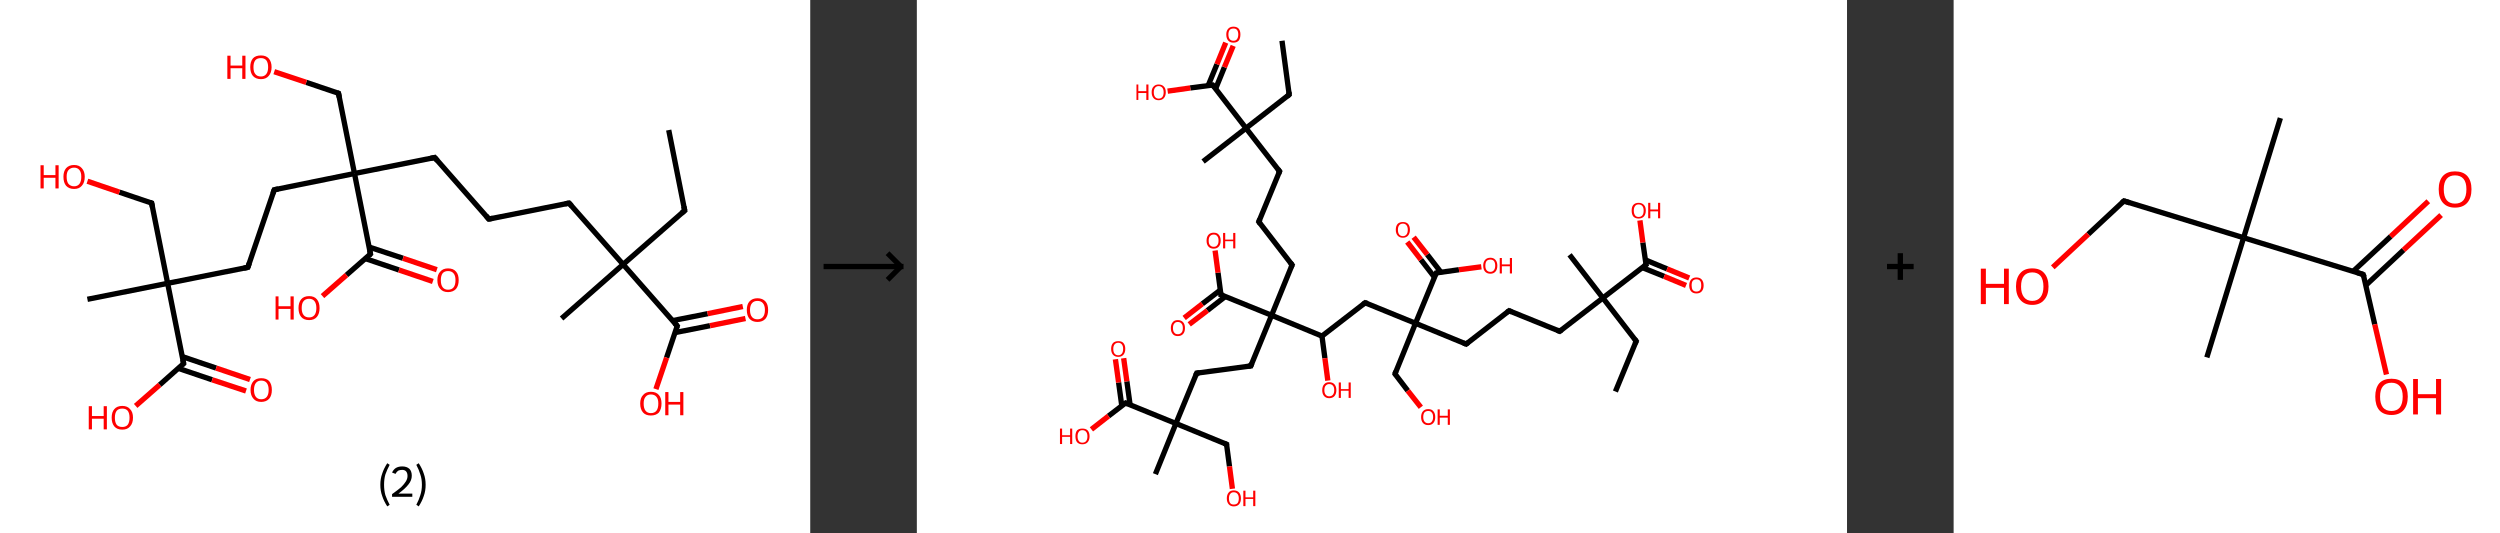 <?xml version='1.0' encoding='ASCII' standalone='yes'?>
<svg xmlns="http://www.w3.org/2000/svg" xmlns:xlink="http://www.w3.org/1999/xlink" version="1.1" width="938.0px" viewBox="0 0 938.0 200.0" height="200.0px">
  <rect x="0" y="0" width="938.0" height="200.0" fill="#333333" stroke="none"/>
  <g>
    <g transform="translate(0, 0) scale(1 1) "><!-- END OF HEADER -->
<rect style="opacity:1.0;fill:#FFFFFF;stroke:none" width="304.0" height="200.0" x="0.0" y="0.0"> </rect>
<path class="bond-0 atom-0 atom-1" d="M 250.9,48.8 L 256.9,79.0" style="fill:none;fill-rule:evenodd;stroke:#000000;stroke-width:2.0px;stroke-linecap:butt;stroke-linejoin:miter;stroke-opacity:1"/>
<path class="bond-1 atom-1 atom-2" d="M 256.9,79.0 L 233.8,99.2" style="fill:none;fill-rule:evenodd;stroke:#000000;stroke-width:2.0px;stroke-linecap:butt;stroke-linejoin:miter;stroke-opacity:1"/>
<path class="bond-2 atom-2 atom-3" d="M 233.8,99.2 L 210.7,119.5" style="fill:none;fill-rule:evenodd;stroke:#000000;stroke-width:2.0px;stroke-linecap:butt;stroke-linejoin:miter;stroke-opacity:1"/>
<path class="bond-3 atom-2 atom-4" d="M 233.8,99.2 L 213.5,76.2" style="fill:none;fill-rule:evenodd;stroke:#000000;stroke-width:2.0px;stroke-linecap:butt;stroke-linejoin:miter;stroke-opacity:1"/>
<path class="bond-4 atom-4 atom-5" d="M 213.5,76.2 L 183.4,82.2" style="fill:none;fill-rule:evenodd;stroke:#000000;stroke-width:2.0px;stroke-linecap:butt;stroke-linejoin:miter;stroke-opacity:1"/>
<path class="bond-5 atom-5 atom-6" d="M 183.4,82.2 L 163.1,59.1" style="fill:none;fill-rule:evenodd;stroke:#000000;stroke-width:2.0px;stroke-linecap:butt;stroke-linejoin:miter;stroke-opacity:1"/>
<path class="bond-6 atom-6 atom-7" d="M 163.1,59.1 L 133.0,65.1" style="fill:none;fill-rule:evenodd;stroke:#000000;stroke-width:2.0px;stroke-linecap:butt;stroke-linejoin:miter;stroke-opacity:1"/>
<path class="bond-7 atom-7 atom-8" d="M 133.0,65.1 L 127.0,35.0" style="fill:none;fill-rule:evenodd;stroke:#000000;stroke-width:2.0px;stroke-linecap:butt;stroke-linejoin:miter;stroke-opacity:1"/>
<path class="bond-8 atom-8 atom-9" d="M 127.0,35.0 L 114.9,30.9" style="fill:none;fill-rule:evenodd;stroke:#000000;stroke-width:2.0px;stroke-linecap:butt;stroke-linejoin:miter;stroke-opacity:1"/>
<path class="bond-8 atom-8 atom-9" d="M 114.9,30.9 L 102.9,26.9" style="fill:none;fill-rule:evenodd;stroke:#FF0000;stroke-width:2.0px;stroke-linecap:butt;stroke-linejoin:miter;stroke-opacity:1"/>
<path class="bond-9 atom-7 atom-10" d="M 133.0,65.1 L 102.9,71.2" style="fill:none;fill-rule:evenodd;stroke:#000000;stroke-width:2.0px;stroke-linecap:butt;stroke-linejoin:miter;stroke-opacity:1"/>
<path class="bond-10 atom-10 atom-11" d="M 102.9,71.2 L 93.0,100.3" style="fill:none;fill-rule:evenodd;stroke:#000000;stroke-width:2.0px;stroke-linecap:butt;stroke-linejoin:miter;stroke-opacity:1"/>
<path class="bond-11 atom-11 atom-12" d="M 93.0,100.3 L 62.9,106.3" style="fill:none;fill-rule:evenodd;stroke:#000000;stroke-width:2.0px;stroke-linecap:butt;stroke-linejoin:miter;stroke-opacity:1"/>
<path class="bond-12 atom-12 atom-13" d="M 62.9,106.3 L 32.8,112.3" style="fill:none;fill-rule:evenodd;stroke:#000000;stroke-width:2.0px;stroke-linecap:butt;stroke-linejoin:miter;stroke-opacity:1"/>
<path class="bond-13 atom-12 atom-14" d="M 62.9,106.3 L 56.9,76.2" style="fill:none;fill-rule:evenodd;stroke:#000000;stroke-width:2.0px;stroke-linecap:butt;stroke-linejoin:miter;stroke-opacity:1"/>
<path class="bond-14 atom-14 atom-15" d="M 56.9,76.2 L 44.8,72.1" style="fill:none;fill-rule:evenodd;stroke:#000000;stroke-width:2.0px;stroke-linecap:butt;stroke-linejoin:miter;stroke-opacity:1"/>
<path class="bond-14 atom-14 atom-15" d="M 44.8,72.1 L 32.8,68.0" style="fill:none;fill-rule:evenodd;stroke:#FF0000;stroke-width:2.0px;stroke-linecap:butt;stroke-linejoin:miter;stroke-opacity:1"/>
<path class="bond-15 atom-12 atom-16" d="M 62.9,106.3 L 68.9,136.4" style="fill:none;fill-rule:evenodd;stroke:#000000;stroke-width:2.0px;stroke-linecap:butt;stroke-linejoin:miter;stroke-opacity:1"/>
<path class="bond-16 atom-16 atom-17" d="M 66.9,138.2 L 79.6,142.5" style="fill:none;fill-rule:evenodd;stroke:#000000;stroke-width:2.0px;stroke-linecap:butt;stroke-linejoin:miter;stroke-opacity:1"/>
<path class="bond-16 atom-16 atom-17" d="M 79.6,142.5 L 92.3,146.7" style="fill:none;fill-rule:evenodd;stroke:#FF0000;stroke-width:2.0px;stroke-linecap:butt;stroke-linejoin:miter;stroke-opacity:1"/>
<path class="bond-16 atom-16 atom-17" d="M 68.4,133.8 L 81.1,138.1" style="fill:none;fill-rule:evenodd;stroke:#000000;stroke-width:2.0px;stroke-linecap:butt;stroke-linejoin:miter;stroke-opacity:1"/>
<path class="bond-16 atom-16 atom-17" d="M 81.1,138.1 L 93.8,142.4" style="fill:none;fill-rule:evenodd;stroke:#FF0000;stroke-width:2.0px;stroke-linecap:butt;stroke-linejoin:miter;stroke-opacity:1"/>
<path class="bond-17 atom-16 atom-18" d="M 68.9,136.4 L 59.9,144.4" style="fill:none;fill-rule:evenodd;stroke:#000000;stroke-width:2.0px;stroke-linecap:butt;stroke-linejoin:miter;stroke-opacity:1"/>
<path class="bond-17 atom-16 atom-18" d="M 59.9,144.4 L 50.9,152.3" style="fill:none;fill-rule:evenodd;stroke:#FF0000;stroke-width:2.0px;stroke-linecap:butt;stroke-linejoin:miter;stroke-opacity:1"/>
<path class="bond-18 atom-7 atom-19" d="M 133.0,65.1 L 139.0,95.3" style="fill:none;fill-rule:evenodd;stroke:#000000;stroke-width:2.0px;stroke-linecap:butt;stroke-linejoin:miter;stroke-opacity:1"/>
<path class="bond-19 atom-19 atom-20" d="M 137.0,97.0 L 149.7,101.3" style="fill:none;fill-rule:evenodd;stroke:#000000;stroke-width:2.0px;stroke-linecap:butt;stroke-linejoin:miter;stroke-opacity:1"/>
<path class="bond-19 atom-19 atom-20" d="M 149.7,101.3 L 162.4,105.6" style="fill:none;fill-rule:evenodd;stroke:#FF0000;stroke-width:2.0px;stroke-linecap:butt;stroke-linejoin:miter;stroke-opacity:1"/>
<path class="bond-19 atom-19 atom-20" d="M 138.5,92.7 L 151.2,96.9" style="fill:none;fill-rule:evenodd;stroke:#000000;stroke-width:2.0px;stroke-linecap:butt;stroke-linejoin:miter;stroke-opacity:1"/>
<path class="bond-19 atom-19 atom-20" d="M 151.2,96.9 L 163.9,101.2" style="fill:none;fill-rule:evenodd;stroke:#FF0000;stroke-width:2.0px;stroke-linecap:butt;stroke-linejoin:miter;stroke-opacity:1"/>
<path class="bond-20 atom-19 atom-21" d="M 139.0,95.3 L 130.0,103.2" style="fill:none;fill-rule:evenodd;stroke:#000000;stroke-width:2.0px;stroke-linecap:butt;stroke-linejoin:miter;stroke-opacity:1"/>
<path class="bond-20 atom-19 atom-21" d="M 130.0,103.2 L 121.0,111.1" style="fill:none;fill-rule:evenodd;stroke:#FF0000;stroke-width:2.0px;stroke-linecap:butt;stroke-linejoin:miter;stroke-opacity:1"/>
<path class="bond-21 atom-2 atom-22" d="M 233.8,99.2 L 254.1,122.3" style="fill:none;fill-rule:evenodd;stroke:#000000;stroke-width:2.0px;stroke-linecap:butt;stroke-linejoin:miter;stroke-opacity:1"/>
<path class="bond-22 atom-22 atom-23" d="M 253.2,124.8 L 266.4,122.2" style="fill:none;fill-rule:evenodd;stroke:#000000;stroke-width:2.0px;stroke-linecap:butt;stroke-linejoin:miter;stroke-opacity:1"/>
<path class="bond-22 atom-22 atom-23" d="M 266.4,122.2 L 279.7,119.5" style="fill:none;fill-rule:evenodd;stroke:#FF0000;stroke-width:2.0px;stroke-linecap:butt;stroke-linejoin:miter;stroke-opacity:1"/>
<path class="bond-22 atom-22 atom-23" d="M 252.3,120.3 L 265.5,117.7" style="fill:none;fill-rule:evenodd;stroke:#000000;stroke-width:2.0px;stroke-linecap:butt;stroke-linejoin:miter;stroke-opacity:1"/>
<path class="bond-22 atom-22 atom-23" d="M 265.5,117.7 L 278.7,115.0" style="fill:none;fill-rule:evenodd;stroke:#FF0000;stroke-width:2.0px;stroke-linecap:butt;stroke-linejoin:miter;stroke-opacity:1"/>
<path class="bond-23 atom-22 atom-24" d="M 254.1,122.3 L 250.1,134.2" style="fill:none;fill-rule:evenodd;stroke:#000000;stroke-width:2.0px;stroke-linecap:butt;stroke-linejoin:miter;stroke-opacity:1"/>
<path class="bond-23 atom-22 atom-24" d="M 250.1,134.2 L 246.1,146.0" style="fill:none;fill-rule:evenodd;stroke:#FF0000;stroke-width:2.0px;stroke-linecap:butt;stroke-linejoin:miter;stroke-opacity:1"/>
<path d="M 256.6,77.5 L 256.9,79.0 L 255.7,80.0" style="fill:none;stroke:#000000;stroke-width:2.0px;stroke-linecap:butt;stroke-linejoin:miter;stroke-opacity:1;"/>
<path d="M 214.5,77.3 L 213.5,76.2 L 212.0,76.5" style="fill:none;stroke:#000000;stroke-width:2.0px;stroke-linecap:butt;stroke-linejoin:miter;stroke-opacity:1;"/>
<path d="M 184.9,81.9 L 183.4,82.2 L 182.4,81.0" style="fill:none;stroke:#000000;stroke-width:2.0px;stroke-linecap:butt;stroke-linejoin:miter;stroke-opacity:1;"/>
<path d="M 164.1,60.3 L 163.1,59.1 L 161.6,59.4" style="fill:none;stroke:#000000;stroke-width:2.0px;stroke-linecap:butt;stroke-linejoin:miter;stroke-opacity:1;"/>
<path d="M 127.3,36.5 L 127.0,35.0 L 126.4,34.8" style="fill:none;stroke:#000000;stroke-width:2.0px;stroke-linecap:butt;stroke-linejoin:miter;stroke-opacity:1;"/>
<path d="M 104.4,70.9 L 102.9,71.2 L 102.4,72.6" style="fill:none;stroke:#000000;stroke-width:2.0px;stroke-linecap:butt;stroke-linejoin:miter;stroke-opacity:1;"/>
<path d="M 93.5,98.8 L 93.0,100.3 L 91.5,100.6" style="fill:none;stroke:#000000;stroke-width:2.0px;stroke-linecap:butt;stroke-linejoin:miter;stroke-opacity:1;"/>
<path d="M 57.2,77.7 L 56.9,76.2 L 56.3,76.0" style="fill:none;stroke:#000000;stroke-width:2.0px;stroke-linecap:butt;stroke-linejoin:miter;stroke-opacity:1;"/>
<path d="M 68.6,134.9 L 68.9,136.4 L 68.5,136.8" style="fill:none;stroke:#000000;stroke-width:2.0px;stroke-linecap:butt;stroke-linejoin:miter;stroke-opacity:1;"/>
<path d="M 138.7,93.8 L 139.0,95.3 L 138.6,95.7" style="fill:none;stroke:#000000;stroke-width:2.0px;stroke-linecap:butt;stroke-linejoin:miter;stroke-opacity:1;"/>
<path d="M 253.1,121.2 L 254.1,122.3 L 253.9,122.9" style="fill:none;stroke:#000000;stroke-width:2.0px;stroke-linecap:butt;stroke-linejoin:miter;stroke-opacity:1;"/>
<path class="atom-9" d="M 85.3 20.9 L 86.5 20.9 L 86.5 24.6 L 90.9 24.6 L 90.9 20.9 L 92.1 20.9 L 92.1 29.6 L 90.9 29.6 L 90.9 25.6 L 86.5 25.6 L 86.5 29.6 L 85.3 29.6 L 85.3 20.9 " fill="#FF0000"/>
<path class="atom-9" d="M 93.9 25.2 Q 93.9 23.1, 94.9 21.9 Q 95.9 20.8, 97.9 20.8 Q 99.8 20.8, 100.8 21.9 Q 101.9 23.1, 101.9 25.2 Q 101.9 27.3, 100.8 28.5 Q 99.8 29.7, 97.9 29.7 Q 96.0 29.7, 94.9 28.5 Q 93.9 27.3, 93.9 25.2 M 97.9 28.7 Q 99.2 28.7, 99.9 27.8 Q 100.6 26.9, 100.6 25.2 Q 100.6 23.5, 99.9 22.6 Q 99.2 21.8, 97.9 21.8 Q 96.5 21.8, 95.8 22.6 Q 95.1 23.5, 95.1 25.2 Q 95.1 27.0, 95.8 27.8 Q 96.5 28.7, 97.9 28.7 " fill="#FF0000"/>
<path class="atom-15" d="M 15.2 62.0 L 16.4 62.0 L 16.4 65.7 L 20.8 65.7 L 20.8 62.0 L 22.0 62.0 L 22.0 70.7 L 20.8 70.7 L 20.8 66.7 L 16.4 66.7 L 16.4 70.7 L 15.2 70.7 L 15.2 62.0 " fill="#FF0000"/>
<path class="atom-15" d="M 23.8 66.3 Q 23.8 64.3, 24.8 63.1 Q 25.9 61.9, 27.8 61.9 Q 29.7 61.9, 30.7 63.1 Q 31.8 64.3, 31.8 66.3 Q 31.8 68.5, 30.7 69.7 Q 29.7 70.9, 27.8 70.9 Q 25.9 70.9, 24.8 69.7 Q 23.8 68.5, 23.8 66.3 M 27.8 69.9 Q 29.1 69.9, 29.8 69.0 Q 30.5 68.1, 30.5 66.3 Q 30.5 64.6, 29.8 63.8 Q 29.1 62.9, 27.8 62.9 Q 26.5 62.9, 25.7 63.8 Q 25.0 64.6, 25.0 66.3 Q 25.0 68.1, 25.7 69.0 Q 26.5 69.9, 27.8 69.9 " fill="#FF0000"/>
<path class="atom-17" d="M 94.0 146.3 Q 94.0 144.2, 95.1 143.0 Q 96.1 141.9, 98.0 141.9 Q 100.0 141.9, 101.0 143.0 Q 102.0 144.2, 102.0 146.3 Q 102.0 148.4, 101.0 149.6 Q 99.9 150.8, 98.0 150.8 Q 96.1 150.8, 95.1 149.6 Q 94.0 148.4, 94.0 146.3 M 98.0 149.8 Q 99.4 149.8, 100.1 148.9 Q 100.8 148.0, 100.8 146.3 Q 100.8 144.6, 100.1 143.7 Q 99.4 142.8, 98.0 142.8 Q 96.7 142.8, 96.0 143.7 Q 95.3 144.6, 95.3 146.3 Q 95.3 148.0, 96.0 148.9 Q 96.7 149.8, 98.0 149.8 " fill="#FF0000"/>
<path class="atom-18" d="M 33.3 152.4 L 34.5 152.4 L 34.5 156.1 L 38.9 156.1 L 38.9 152.4 L 40.1 152.4 L 40.1 161.1 L 38.9 161.1 L 38.9 157.1 L 34.5 157.1 L 34.5 161.1 L 33.3 161.1 L 33.3 152.4 " fill="#FF0000"/>
<path class="atom-18" d="M 41.9 156.7 Q 41.9 154.6, 42.9 153.5 Q 43.9 152.3, 45.9 152.3 Q 47.8 152.3, 48.8 153.5 Q 49.9 154.6, 49.9 156.7 Q 49.9 158.8, 48.8 160.0 Q 47.8 161.2, 45.9 161.2 Q 43.9 161.2, 42.9 160.0 Q 41.9 158.8, 41.9 156.7 M 45.9 160.2 Q 47.2 160.2, 47.9 159.4 Q 48.6 158.5, 48.6 156.7 Q 48.6 155.0, 47.9 154.1 Q 47.2 153.3, 45.9 153.3 Q 44.5 153.3, 43.8 154.1 Q 43.1 155.0, 43.1 156.7 Q 43.1 158.5, 43.8 159.4 Q 44.5 160.2, 45.9 160.2 " fill="#FF0000"/>
<path class="atom-20" d="M 164.1 105.1 Q 164.1 103.0, 165.2 101.9 Q 166.2 100.7, 168.1 100.7 Q 170.1 100.7, 171.1 101.9 Q 172.1 103.0, 172.1 105.1 Q 172.1 107.2, 171.1 108.4 Q 170.0 109.6, 168.1 109.6 Q 166.2 109.6, 165.2 108.4 Q 164.1 107.3, 164.1 105.1 M 168.1 108.7 Q 169.5 108.7, 170.2 107.8 Q 170.9 106.9, 170.9 105.1 Q 170.9 103.4, 170.2 102.6 Q 169.5 101.7, 168.1 101.7 Q 166.8 101.7, 166.1 102.5 Q 165.4 103.4, 165.4 105.1 Q 165.4 106.9, 166.1 107.8 Q 166.8 108.7, 168.1 108.7 " fill="#FF0000"/>
<path class="atom-21" d="M 103.4 111.2 L 104.5 111.2 L 104.5 114.9 L 109.0 114.9 L 109.0 111.2 L 110.2 111.2 L 110.2 119.9 L 109.0 119.9 L 109.0 115.9 L 104.5 115.9 L 104.5 119.9 L 103.4 119.9 L 103.4 111.2 " fill="#FF0000"/>
<path class="atom-21" d="M 112.0 115.6 Q 112.0 113.5, 113.0 112.3 Q 114.0 111.1, 116.0 111.1 Q 117.9 111.1, 118.9 112.3 Q 119.9 113.5, 119.9 115.6 Q 119.9 117.7, 118.9 118.9 Q 117.9 120.1, 116.0 120.1 Q 114.0 120.1, 113.0 118.9 Q 112.0 117.7, 112.0 115.6 M 116.0 119.1 Q 117.3 119.1, 118.0 118.2 Q 118.7 117.3, 118.7 115.6 Q 118.7 113.9, 118.0 113.0 Q 117.3 112.1, 116.0 112.1 Q 114.6 112.1, 113.9 113.0 Q 113.2 113.8, 113.2 115.6 Q 113.2 117.3, 113.9 118.2 Q 114.6 119.1, 116.0 119.1 " fill="#FF0000"/>
<path class="atom-23" d="M 280.2 116.3 Q 280.2 114.2, 281.2 113.1 Q 282.3 111.9, 284.2 111.9 Q 286.1 111.9, 287.2 113.1 Q 288.2 114.2, 288.2 116.3 Q 288.2 118.4, 287.2 119.6 Q 286.1 120.8, 284.2 120.8 Q 282.3 120.8, 281.2 119.6 Q 280.2 118.4, 280.2 116.3 M 284.2 119.8 Q 285.5 119.8, 286.2 119.0 Q 287.0 118.1, 287.0 116.3 Q 287.0 114.6, 286.2 113.7 Q 285.5 112.9, 284.2 112.9 Q 282.9 112.9, 282.2 113.7 Q 281.4 114.6, 281.4 116.3 Q 281.4 118.1, 282.2 119.0 Q 282.9 119.8, 284.2 119.8 " fill="#FF0000"/>
<path class="atom-24" d="M 240.2 151.4 Q 240.2 149.3, 241.3 148.2 Q 242.3 147.0, 244.2 147.0 Q 246.2 147.0, 247.2 148.2 Q 248.2 149.3, 248.2 151.4 Q 248.2 153.5, 247.2 154.8 Q 246.1 155.9, 244.2 155.9 Q 242.3 155.9, 241.3 154.8 Q 240.2 153.6, 240.2 151.4 M 244.2 155.0 Q 245.6 155.0, 246.3 154.1 Q 247.0 153.2, 247.0 151.4 Q 247.0 149.7, 246.3 148.9 Q 245.6 148.0, 244.2 148.0 Q 242.9 148.0, 242.2 148.9 Q 241.5 149.7, 241.5 151.4 Q 241.5 153.2, 242.2 154.1 Q 242.9 155.0, 244.2 155.0 " fill="#FF0000"/>
<path class="atom-24" d="M 249.6 147.1 L 250.8 147.1 L 250.8 150.8 L 255.2 150.8 L 255.2 147.1 L 256.4 147.1 L 256.4 155.8 L 255.2 155.8 L 255.2 151.8 L 250.8 151.8 L 250.8 155.8 L 249.6 155.8 L 249.6 147.1 " fill="#FF0000"/>
<path class="legend" d="M 142.7 181.9 Q 142.7 179.6, 143.4 177.7 Q 144.0 175.8, 145.3 173.8 L 146.2 174.4 Q 145.2 176.3, 144.6 178.0 Q 144.1 179.7, 144.1 181.9 Q 144.1 184.0, 144.6 185.8 Q 145.2 187.5, 146.2 189.4 L 145.3 190.0 Q 144.0 188.0, 143.4 186.1 Q 142.7 184.2, 142.7 181.9 " fill="#000000"/>
<path class="legend" d="M 147.1 177.3 Q 147.6 176.2, 148.5 175.6 Q 149.5 175.0, 150.9 175.0 Q 152.6 175.0, 153.6 175.9 Q 154.5 176.8, 154.5 178.5 Q 154.5 180.2, 153.3 181.7 Q 152.1 183.3, 149.5 185.2 L 154.7 185.2 L 154.7 186.4 L 147.1 186.4 L 147.1 185.4 Q 149.2 183.9, 150.5 182.8 Q 151.7 181.6, 152.3 180.6 Q 152.9 179.6, 152.9 178.6 Q 152.9 177.5, 152.4 176.9 Q 151.9 176.3, 150.9 176.3 Q 150.0 176.3, 149.4 176.6 Q 148.8 177.0, 148.4 177.8 L 147.1 177.3 " fill="#000000"/>
<path class="legend" d="M 159.7 181.9 Q 159.7 184.2, 159.0 186.1 Q 158.4 188.0, 157.1 190.0 L 156.2 189.4 Q 157.2 187.5, 157.7 185.8 Q 158.3 184.0, 158.3 181.9 Q 158.3 179.7, 157.7 178.0 Q 157.2 176.3, 156.2 174.4 L 157.1 173.8 Q 158.4 175.8, 159.0 177.7 Q 159.7 179.6, 159.7 181.9 " fill="#000000"/>
</g>
    <g transform="translate(304.0, 0) scale(1 1) "><line x1="5" y1="100" x2="35" y2="100" style="stroke:rgb(0,0,0);stroke-width:2"/>
  <line x1="34" y1="100" x2="29" y2="95" style="stroke:rgb(0,0,0);stroke-width:2"/>
  <line x1="34" y1="100" x2="29" y2="105" style="stroke:rgb(0,0,0);stroke-width:2"/>
</g>
    <g transform="translate(344.0, 0) scale(1 1) "><!-- END OF HEADER -->
<rect style="opacity:1.0;fill:#FFFFFF;stroke:none" width="349.0" height="200.0" x="0.0" y="0.0"> </rect>
<path class="bond-0 atom-0 atom-1" d="M 262.1,146.9 L 269.9,128.0" style="fill:none;fill-rule:evenodd;stroke:#000000;stroke-width:2.0px;stroke-linecap:butt;stroke-linejoin:miter;stroke-opacity:1"/>
<path class="bond-1 atom-1 atom-2" d="M 269.9,128.0 L 257.4,111.8" style="fill:none;fill-rule:evenodd;stroke:#000000;stroke-width:2.0px;stroke-linecap:butt;stroke-linejoin:miter;stroke-opacity:1"/>
<path class="bond-2 atom-2 atom-3" d="M 257.4,111.8 L 244.9,95.6" style="fill:none;fill-rule:evenodd;stroke:#000000;stroke-width:2.0px;stroke-linecap:butt;stroke-linejoin:miter;stroke-opacity:1"/>
<path class="bond-3 atom-2 atom-4" d="M 257.4,111.8 L 241.2,124.3" style="fill:none;fill-rule:evenodd;stroke:#000000;stroke-width:2.0px;stroke-linecap:butt;stroke-linejoin:miter;stroke-opacity:1"/>
<path class="bond-4 atom-4 atom-5" d="M 241.2,124.3 L 222.2,116.6" style="fill:none;fill-rule:evenodd;stroke:#000000;stroke-width:2.0px;stroke-linecap:butt;stroke-linejoin:miter;stroke-opacity:1"/>
<path class="bond-5 atom-5 atom-6" d="M 222.2,116.6 L 206.1,129.1" style="fill:none;fill-rule:evenodd;stroke:#000000;stroke-width:2.0px;stroke-linecap:butt;stroke-linejoin:miter;stroke-opacity:1"/>
<path class="bond-6 atom-6 atom-7" d="M 206.1,129.1 L 187.1,121.3" style="fill:none;fill-rule:evenodd;stroke:#000000;stroke-width:2.0px;stroke-linecap:butt;stroke-linejoin:miter;stroke-opacity:1"/>
<path class="bond-7 atom-7 atom-8" d="M 187.1,121.3 L 179.4,140.3" style="fill:none;fill-rule:evenodd;stroke:#000000;stroke-width:2.0px;stroke-linecap:butt;stroke-linejoin:miter;stroke-opacity:1"/>
<path class="bond-8 atom-8 atom-9" d="M 179.4,140.3 L 184.2,146.6" style="fill:none;fill-rule:evenodd;stroke:#000000;stroke-width:2.0px;stroke-linecap:butt;stroke-linejoin:miter;stroke-opacity:1"/>
<path class="bond-8 atom-8 atom-9" d="M 184.2,146.6 L 189.1,152.8" style="fill:none;fill-rule:evenodd;stroke:#FF0000;stroke-width:2.0px;stroke-linecap:butt;stroke-linejoin:miter;stroke-opacity:1"/>
<path class="bond-9 atom-7 atom-10" d="M 187.1,121.3 L 168.2,113.6" style="fill:none;fill-rule:evenodd;stroke:#000000;stroke-width:2.0px;stroke-linecap:butt;stroke-linejoin:miter;stroke-opacity:1"/>
<path class="bond-10 atom-10 atom-11" d="M 168.2,113.6 L 152.0,126.1" style="fill:none;fill-rule:evenodd;stroke:#000000;stroke-width:2.0px;stroke-linecap:butt;stroke-linejoin:miter;stroke-opacity:1"/>
<path class="bond-11 atom-11 atom-12" d="M 152.0,126.1 L 153.1,134.4" style="fill:none;fill-rule:evenodd;stroke:#000000;stroke-width:2.0px;stroke-linecap:butt;stroke-linejoin:miter;stroke-opacity:1"/>
<path class="bond-11 atom-11 atom-12" d="M 153.1,134.4 L 154.2,142.8" style="fill:none;fill-rule:evenodd;stroke:#FF0000;stroke-width:2.0px;stroke-linecap:butt;stroke-linejoin:miter;stroke-opacity:1"/>
<path class="bond-12 atom-11 atom-13" d="M 152.0,126.1 L 133.1,118.3" style="fill:none;fill-rule:evenodd;stroke:#000000;stroke-width:2.0px;stroke-linecap:butt;stroke-linejoin:miter;stroke-opacity:1"/>
<path class="bond-13 atom-13 atom-14" d="M 133.1,118.3 L 140.8,99.4" style="fill:none;fill-rule:evenodd;stroke:#000000;stroke-width:2.0px;stroke-linecap:butt;stroke-linejoin:miter;stroke-opacity:1"/>
<path class="bond-14 atom-14 atom-15" d="M 140.8,99.4 L 128.3,83.2" style="fill:none;fill-rule:evenodd;stroke:#000000;stroke-width:2.0px;stroke-linecap:butt;stroke-linejoin:miter;stroke-opacity:1"/>
<path class="bond-15 atom-15 atom-16" d="M 128.3,83.2 L 136.1,64.3" style="fill:none;fill-rule:evenodd;stroke:#000000;stroke-width:2.0px;stroke-linecap:butt;stroke-linejoin:miter;stroke-opacity:1"/>
<path class="bond-16 atom-16 atom-17" d="M 136.1,64.3 L 123.5,48.1" style="fill:none;fill-rule:evenodd;stroke:#000000;stroke-width:2.0px;stroke-linecap:butt;stroke-linejoin:miter;stroke-opacity:1"/>
<path class="bond-17 atom-17 atom-18" d="M 123.5,48.1 L 107.4,60.6" style="fill:none;fill-rule:evenodd;stroke:#000000;stroke-width:2.0px;stroke-linecap:butt;stroke-linejoin:miter;stroke-opacity:1"/>
<path class="bond-18 atom-17 atom-19" d="M 123.5,48.1 L 139.7,35.5" style="fill:none;fill-rule:evenodd;stroke:#000000;stroke-width:2.0px;stroke-linecap:butt;stroke-linejoin:miter;stroke-opacity:1"/>
<path class="bond-19 atom-19 atom-20" d="M 139.7,35.5 L 137.0,15.3" style="fill:none;fill-rule:evenodd;stroke:#000000;stroke-width:2.0px;stroke-linecap:butt;stroke-linejoin:miter;stroke-opacity:1"/>
<path class="bond-20 atom-17 atom-21" d="M 123.5,48.1 L 111.0,31.9" style="fill:none;fill-rule:evenodd;stroke:#000000;stroke-width:2.0px;stroke-linecap:butt;stroke-linejoin:miter;stroke-opacity:1"/>
<path class="bond-21 atom-21 atom-22" d="M 112.1,33.3 L 115.4,25.2" style="fill:none;fill-rule:evenodd;stroke:#000000;stroke-width:2.0px;stroke-linecap:butt;stroke-linejoin:miter;stroke-opacity:1"/>
<path class="bond-21 atom-21 atom-22" d="M 115.4,25.2 L 118.7,17.2" style="fill:none;fill-rule:evenodd;stroke:#FF0000;stroke-width:2.0px;stroke-linecap:butt;stroke-linejoin:miter;stroke-opacity:1"/>
<path class="bond-21 atom-21 atom-22" d="M 109.3,32.1 L 112.6,24.1" style="fill:none;fill-rule:evenodd;stroke:#000000;stroke-width:2.0px;stroke-linecap:butt;stroke-linejoin:miter;stroke-opacity:1"/>
<path class="bond-21 atom-21 atom-22" d="M 112.6,24.1 L 115.9,16.0" style="fill:none;fill-rule:evenodd;stroke:#FF0000;stroke-width:2.0px;stroke-linecap:butt;stroke-linejoin:miter;stroke-opacity:1"/>
<path class="bond-22 atom-21 atom-23" d="M 111.0,31.9 L 102.6,33.0" style="fill:none;fill-rule:evenodd;stroke:#000000;stroke-width:2.0px;stroke-linecap:butt;stroke-linejoin:miter;stroke-opacity:1"/>
<path class="bond-22 atom-21 atom-23" d="M 102.6,33.0 L 94.1,34.2" style="fill:none;fill-rule:evenodd;stroke:#FF0000;stroke-width:2.0px;stroke-linecap:butt;stroke-linejoin:miter;stroke-opacity:1"/>
<path class="bond-23 atom-13 atom-24" d="M 133.1,118.3 L 125.3,137.3" style="fill:none;fill-rule:evenodd;stroke:#000000;stroke-width:2.0px;stroke-linecap:butt;stroke-linejoin:miter;stroke-opacity:1"/>
<path class="bond-24 atom-24 atom-25" d="M 125.3,137.3 L 105.0,140.0" style="fill:none;fill-rule:evenodd;stroke:#000000;stroke-width:2.0px;stroke-linecap:butt;stroke-linejoin:miter;stroke-opacity:1"/>
<path class="bond-25 atom-25 atom-26" d="M 105.0,140.0 L 97.2,158.9" style="fill:none;fill-rule:evenodd;stroke:#000000;stroke-width:2.0px;stroke-linecap:butt;stroke-linejoin:miter;stroke-opacity:1"/>
<path class="bond-26 atom-26 atom-27" d="M 97.2,158.9 L 89.5,177.9" style="fill:none;fill-rule:evenodd;stroke:#000000;stroke-width:2.0px;stroke-linecap:butt;stroke-linejoin:miter;stroke-opacity:1"/>
<path class="bond-27 atom-26 atom-28" d="M 97.2,158.9 L 116.2,166.7" style="fill:none;fill-rule:evenodd;stroke:#000000;stroke-width:2.0px;stroke-linecap:butt;stroke-linejoin:miter;stroke-opacity:1"/>
<path class="bond-28 atom-28 atom-29" d="M 116.2,166.7 L 117.3,175.0" style="fill:none;fill-rule:evenodd;stroke:#000000;stroke-width:2.0px;stroke-linecap:butt;stroke-linejoin:miter;stroke-opacity:1"/>
<path class="bond-28 atom-28 atom-29" d="M 117.3,175.0 L 118.4,183.4" style="fill:none;fill-rule:evenodd;stroke:#FF0000;stroke-width:2.0px;stroke-linecap:butt;stroke-linejoin:miter;stroke-opacity:1"/>
<path class="bond-29 atom-26 atom-30" d="M 97.2,158.9 L 78.3,151.2" style="fill:none;fill-rule:evenodd;stroke:#000000;stroke-width:2.0px;stroke-linecap:butt;stroke-linejoin:miter;stroke-opacity:1"/>
<path class="bond-30 atom-30 atom-31" d="M 80.0,151.8 L 78.8,143.1" style="fill:none;fill-rule:evenodd;stroke:#000000;stroke-width:2.0px;stroke-linecap:butt;stroke-linejoin:miter;stroke-opacity:1"/>
<path class="bond-30 atom-30 atom-31" d="M 78.8,143.1 L 77.6,134.4" style="fill:none;fill-rule:evenodd;stroke:#FF0000;stroke-width:2.0px;stroke-linecap:butt;stroke-linejoin:miter;stroke-opacity:1"/>
<path class="bond-30 atom-30 atom-31" d="M 76.9,152.3 L 75.7,143.5" style="fill:none;fill-rule:evenodd;stroke:#000000;stroke-width:2.0px;stroke-linecap:butt;stroke-linejoin:miter;stroke-opacity:1"/>
<path class="bond-30 atom-30 atom-31" d="M 75.7,143.5 L 74.5,134.8" style="fill:none;fill-rule:evenodd;stroke:#FF0000;stroke-width:2.0px;stroke-linecap:butt;stroke-linejoin:miter;stroke-opacity:1"/>
<path class="bond-31 atom-30 atom-32" d="M 78.3,151.2 L 71.9,156.1" style="fill:none;fill-rule:evenodd;stroke:#000000;stroke-width:2.0px;stroke-linecap:butt;stroke-linejoin:miter;stroke-opacity:1"/>
<path class="bond-31 atom-30 atom-32" d="M 71.9,156.1 L 65.5,161.1" style="fill:none;fill-rule:evenodd;stroke:#FF0000;stroke-width:2.0px;stroke-linecap:butt;stroke-linejoin:miter;stroke-opacity:1"/>
<path class="bond-32 atom-13 atom-33" d="M 133.1,118.3 L 114.1,110.6" style="fill:none;fill-rule:evenodd;stroke:#000000;stroke-width:2.0px;stroke-linecap:butt;stroke-linejoin:miter;stroke-opacity:1"/>
<path class="bond-33 atom-33 atom-34" d="M 113.9,108.8 L 107.1,114.0" style="fill:none;fill-rule:evenodd;stroke:#000000;stroke-width:2.0px;stroke-linecap:butt;stroke-linejoin:miter;stroke-opacity:1"/>
<path class="bond-33 atom-33 atom-34" d="M 107.1,114.0 L 100.3,119.3" style="fill:none;fill-rule:evenodd;stroke:#FF0000;stroke-width:2.0px;stroke-linecap:butt;stroke-linejoin:miter;stroke-opacity:1"/>
<path class="bond-33 atom-33 atom-34" d="M 115.8,111.2 L 109.0,116.5" style="fill:none;fill-rule:evenodd;stroke:#000000;stroke-width:2.0px;stroke-linecap:butt;stroke-linejoin:miter;stroke-opacity:1"/>
<path class="bond-33 atom-33 atom-34" d="M 109.0,116.5 L 102.2,121.7" style="fill:none;fill-rule:evenodd;stroke:#FF0000;stroke-width:2.0px;stroke-linecap:butt;stroke-linejoin:miter;stroke-opacity:1"/>
<path class="bond-34 atom-33 atom-35" d="M 114.1,110.6 L 113.0,102.3" style="fill:none;fill-rule:evenodd;stroke:#000000;stroke-width:2.0px;stroke-linecap:butt;stroke-linejoin:miter;stroke-opacity:1"/>
<path class="bond-34 atom-33 atom-35" d="M 113.0,102.3 L 111.9,94.0" style="fill:none;fill-rule:evenodd;stroke:#FF0000;stroke-width:2.0px;stroke-linecap:butt;stroke-linejoin:miter;stroke-opacity:1"/>
<path class="bond-35 atom-7 atom-36" d="M 187.1,121.3 L 194.9,102.4" style="fill:none;fill-rule:evenodd;stroke:#000000;stroke-width:2.0px;stroke-linecap:butt;stroke-linejoin:miter;stroke-opacity:1"/>
<path class="bond-36 atom-36 atom-37" d="M 196.6,102.1 L 191.5,95.5" style="fill:none;fill-rule:evenodd;stroke:#000000;stroke-width:2.0px;stroke-linecap:butt;stroke-linejoin:miter;stroke-opacity:1"/>
<path class="bond-36 atom-36 atom-37" d="M 191.5,95.5 L 186.4,89.0" style="fill:none;fill-rule:evenodd;stroke:#FF0000;stroke-width:2.0px;stroke-linecap:butt;stroke-linejoin:miter;stroke-opacity:1"/>
<path class="bond-36 atom-36 atom-37" d="M 194.2,104.0 L 189.1,97.4" style="fill:none;fill-rule:evenodd;stroke:#000000;stroke-width:2.0px;stroke-linecap:butt;stroke-linejoin:miter;stroke-opacity:1"/>
<path class="bond-36 atom-36 atom-37" d="M 189.1,97.4 L 184.0,90.8" style="fill:none;fill-rule:evenodd;stroke:#FF0000;stroke-width:2.0px;stroke-linecap:butt;stroke-linejoin:miter;stroke-opacity:1"/>
<path class="bond-37 atom-36 atom-38" d="M 194.9,102.4 L 203.4,101.2" style="fill:none;fill-rule:evenodd;stroke:#000000;stroke-width:2.0px;stroke-linecap:butt;stroke-linejoin:miter;stroke-opacity:1"/>
<path class="bond-37 atom-36 atom-38" d="M 203.4,101.2 L 211.8,100.1" style="fill:none;fill-rule:evenodd;stroke:#FF0000;stroke-width:2.0px;stroke-linecap:butt;stroke-linejoin:miter;stroke-opacity:1"/>
<path class="bond-38 atom-2 atom-39" d="M 257.4,111.8 L 273.6,99.3" style="fill:none;fill-rule:evenodd;stroke:#000000;stroke-width:2.0px;stroke-linecap:butt;stroke-linejoin:miter;stroke-opacity:1"/>
<path class="bond-39 atom-39 atom-40" d="M 272.2,100.4 L 280.4,103.7" style="fill:none;fill-rule:evenodd;stroke:#000000;stroke-width:2.0px;stroke-linecap:butt;stroke-linejoin:miter;stroke-opacity:1"/>
<path class="bond-39 atom-39 atom-40" d="M 280.4,103.7 L 288.6,107.1" style="fill:none;fill-rule:evenodd;stroke:#FF0000;stroke-width:2.0px;stroke-linecap:butt;stroke-linejoin:miter;stroke-opacity:1"/>
<path class="bond-39 atom-39 atom-40" d="M 273.3,97.5 L 281.5,100.9" style="fill:none;fill-rule:evenodd;stroke:#000000;stroke-width:2.0px;stroke-linecap:butt;stroke-linejoin:miter;stroke-opacity:1"/>
<path class="bond-39 atom-39 atom-40" d="M 281.5,100.9 L 289.8,104.3" style="fill:none;fill-rule:evenodd;stroke:#FF0000;stroke-width:2.0px;stroke-linecap:butt;stroke-linejoin:miter;stroke-opacity:1"/>
<path class="bond-40 atom-39 atom-41" d="M 273.6,99.3 L 272.4,91.0" style="fill:none;fill-rule:evenodd;stroke:#000000;stroke-width:2.0px;stroke-linecap:butt;stroke-linejoin:miter;stroke-opacity:1"/>
<path class="bond-40 atom-39 atom-41" d="M 272.4,91.0 L 271.3,82.7" style="fill:none;fill-rule:evenodd;stroke:#FF0000;stroke-width:2.0px;stroke-linecap:butt;stroke-linejoin:miter;stroke-opacity:1"/>
<path d="M 269.5,128.9 L 269.9,128.0 L 269.3,127.2" style="fill:none;stroke:#000000;stroke-width:2.0px;stroke-linecap:butt;stroke-linejoin:miter;stroke-opacity:1;"/>
<path d="M 242.0,123.7 L 241.2,124.3 L 240.2,123.9" style="fill:none;stroke:#000000;stroke-width:2.0px;stroke-linecap:butt;stroke-linejoin:miter;stroke-opacity:1;"/>
<path d="M 223.2,117.0 L 222.2,116.6 L 221.4,117.2" style="fill:none;stroke:#000000;stroke-width:2.0px;stroke-linecap:butt;stroke-linejoin:miter;stroke-opacity:1;"/>
<path d="M 206.9,128.5 L 206.1,129.1 L 205.1,128.7" style="fill:none;stroke:#000000;stroke-width:2.0px;stroke-linecap:butt;stroke-linejoin:miter;stroke-opacity:1;"/>
<path d="M 179.7,139.3 L 179.4,140.3 L 179.6,140.6" style="fill:none;stroke:#000000;stroke-width:2.0px;stroke-linecap:butt;stroke-linejoin:miter;stroke-opacity:1;"/>
<path d="M 169.1,113.9 L 168.2,113.6 L 167.4,114.2" style="fill:none;stroke:#000000;stroke-width:2.0px;stroke-linecap:butt;stroke-linejoin:miter;stroke-opacity:1;"/>
<path d="M 140.4,100.3 L 140.8,99.4 L 140.2,98.6" style="fill:none;stroke:#000000;stroke-width:2.0px;stroke-linecap:butt;stroke-linejoin:miter;stroke-opacity:1;"/>
<path d="M 128.9,84.0 L 128.3,83.2 L 128.7,82.2" style="fill:none;stroke:#000000;stroke-width:2.0px;stroke-linecap:butt;stroke-linejoin:miter;stroke-opacity:1;"/>
<path d="M 135.7,65.2 L 136.1,64.3 L 135.4,63.4" style="fill:none;stroke:#000000;stroke-width:2.0px;stroke-linecap:butt;stroke-linejoin:miter;stroke-opacity:1;"/>
<path d="M 138.9,36.2 L 139.7,35.5 L 139.6,34.5" style="fill:none;stroke:#000000;stroke-width:2.0px;stroke-linecap:butt;stroke-linejoin:miter;stroke-opacity:1;"/>
<path d="M 111.7,32.7 L 111.0,31.9 L 110.6,31.9" style="fill:none;stroke:#000000;stroke-width:2.0px;stroke-linecap:butt;stroke-linejoin:miter;stroke-opacity:1;"/>
<path d="M 125.7,136.3 L 125.3,137.3 L 124.3,137.4" style="fill:none;stroke:#000000;stroke-width:2.0px;stroke-linecap:butt;stroke-linejoin:miter;stroke-opacity:1;"/>
<path d="M 106.0,139.9 L 105.0,140.0 L 104.6,140.9" style="fill:none;stroke:#000000;stroke-width:2.0px;stroke-linecap:butt;stroke-linejoin:miter;stroke-opacity:1;"/>
<path d="M 115.2,166.3 L 116.2,166.7 L 116.2,167.1" style="fill:none;stroke:#000000;stroke-width:2.0px;stroke-linecap:butt;stroke-linejoin:miter;stroke-opacity:1;"/>
<path d="M 79.3,151.6 L 78.3,151.2 L 78.0,151.4" style="fill:none;stroke:#000000;stroke-width:2.0px;stroke-linecap:butt;stroke-linejoin:miter;stroke-opacity:1;"/>
<path d="M 115.1,110.9 L 114.1,110.6 L 114.1,110.1" style="fill:none;stroke:#000000;stroke-width:2.0px;stroke-linecap:butt;stroke-linejoin:miter;stroke-opacity:1;"/>
<path d="M 194.5,103.3 L 194.9,102.4 L 195.3,102.3" style="fill:none;stroke:#000000;stroke-width:2.0px;stroke-linecap:butt;stroke-linejoin:miter;stroke-opacity:1;"/>
<path d="M 272.8,99.9 L 273.6,99.3 L 273.5,98.9" style="fill:none;stroke:#000000;stroke-width:2.0px;stroke-linecap:butt;stroke-linejoin:miter;stroke-opacity:1;"/>
<path class="atom-9" d="M 189.2 156.5 Q 189.2 155.1, 189.9 154.3 Q 190.6 153.5, 191.9 153.5 Q 193.2 153.5, 193.8 154.3 Q 194.5 155.1, 194.5 156.5 Q 194.5 157.9, 193.8 158.7 Q 193.1 159.5, 191.9 159.5 Q 190.6 159.5, 189.9 158.7 Q 189.2 157.9, 189.2 156.5 M 191.9 158.8 Q 192.8 158.8, 193.2 158.2 Q 193.7 157.6, 193.7 156.5 Q 193.7 155.3, 193.2 154.8 Q 192.8 154.2, 191.9 154.2 Q 191.0 154.2, 190.5 154.7 Q 190.0 155.3, 190.0 156.5 Q 190.0 157.6, 190.5 158.2 Q 191.0 158.8, 191.9 158.8 " fill="#FF0000"/>
<path class="atom-9" d="M 195.4 153.6 L 196.2 153.6 L 196.2 156.0 L 199.2 156.0 L 199.2 153.6 L 200.0 153.6 L 200.0 159.4 L 199.2 159.4 L 199.2 156.7 L 196.2 156.7 L 196.2 159.4 L 195.4 159.4 L 195.4 153.6 " fill="#FF0000"/>
<path class="atom-12" d="M 152.1 146.4 Q 152.1 145.0, 152.8 144.2 Q 153.5 143.4, 154.7 143.4 Q 156.0 143.4, 156.7 144.2 Q 157.4 145.0, 157.4 146.4 Q 157.4 147.8, 156.7 148.6 Q 156.0 149.4, 154.7 149.4 Q 153.5 149.4, 152.8 148.6 Q 152.1 147.8, 152.1 146.4 M 154.7 148.7 Q 155.6 148.7, 156.1 148.1 Q 156.6 147.5, 156.6 146.4 Q 156.6 145.2, 156.1 144.7 Q 155.6 144.1, 154.7 144.1 Q 153.9 144.1, 153.4 144.7 Q 152.9 145.2, 152.9 146.4 Q 152.9 147.5, 153.4 148.1 Q 153.9 148.7, 154.7 148.7 " fill="#FF0000"/>
<path class="atom-12" d="M 158.3 143.5 L 159.1 143.5 L 159.1 146.0 L 162.0 146.0 L 162.0 143.5 L 162.8 143.5 L 162.8 149.3 L 162.0 149.3 L 162.0 146.6 L 159.1 146.6 L 159.1 149.3 L 158.3 149.3 L 158.3 143.5 " fill="#FF0000"/>
<path class="atom-22" d="M 116.1 12.9 Q 116.1 11.6, 116.8 10.8 Q 117.5 10.0, 118.8 10.0 Q 120.1 10.0, 120.8 10.8 Q 121.4 11.6, 121.4 12.9 Q 121.4 14.4, 120.8 15.2 Q 120.1 16.0, 118.8 16.0 Q 117.5 16.0, 116.8 15.2 Q 116.1 14.4, 116.1 12.9 M 118.8 15.3 Q 119.7 15.3, 120.1 14.7 Q 120.6 14.1, 120.6 12.9 Q 120.6 11.8, 120.1 11.2 Q 119.7 10.7, 118.8 10.7 Q 117.9 10.7, 117.4 11.2 Q 116.9 11.8, 116.9 12.9 Q 116.9 14.1, 117.4 14.7 Q 117.9 15.3, 118.8 15.3 " fill="#FF0000"/>
<path class="atom-23" d="M 82.4 31.7 L 83.1 31.7 L 83.1 34.2 L 86.1 34.2 L 86.1 31.7 L 86.9 31.7 L 86.9 37.5 L 86.1 37.5 L 86.1 34.9 L 83.1 34.9 L 83.1 37.5 L 82.4 37.5 L 82.4 31.7 " fill="#FF0000"/>
<path class="atom-23" d="M 88.1 34.6 Q 88.1 33.2, 88.8 32.5 Q 89.5 31.7, 90.7 31.7 Q 92.0 31.7, 92.7 32.5 Q 93.4 33.2, 93.4 34.6 Q 93.4 36.0, 92.7 36.8 Q 92.0 37.6, 90.7 37.6 Q 89.5 37.6, 88.8 36.8 Q 88.1 36.0, 88.1 34.6 M 90.7 37.0 Q 91.6 37.0, 92.1 36.4 Q 92.6 35.8, 92.6 34.6 Q 92.6 33.5, 92.1 32.9 Q 91.6 32.3, 90.7 32.3 Q 89.9 32.3, 89.4 32.9 Q 88.9 33.5, 88.9 34.6 Q 88.9 35.8, 89.4 36.4 Q 89.9 37.0, 90.7 37.0 " fill="#FF0000"/>
<path class="atom-29" d="M 116.3 187.0 Q 116.3 185.6, 117.0 184.8 Q 117.6 184.0, 118.9 184.0 Q 120.2 184.0, 120.9 184.8 Q 121.6 185.6, 121.6 187.0 Q 121.6 188.4, 120.9 189.2 Q 120.2 190.0, 118.9 190.0 Q 117.7 190.0, 117.0 189.2 Q 116.3 188.4, 116.3 187.0 M 118.9 189.3 Q 119.8 189.3, 120.3 188.8 Q 120.8 188.2, 120.8 187.0 Q 120.8 185.9, 120.3 185.3 Q 119.8 184.7, 118.9 184.7 Q 118.0 184.7, 117.6 185.3 Q 117.1 185.8, 117.1 187.0 Q 117.1 188.2, 117.6 188.8 Q 118.0 189.3, 118.9 189.3 " fill="#FF0000"/>
<path class="atom-29" d="M 122.5 184.1 L 123.3 184.1 L 123.3 186.6 L 126.2 186.6 L 126.2 184.1 L 127.0 184.1 L 127.0 189.9 L 126.2 189.9 L 126.2 187.2 L 123.3 187.2 L 123.3 189.9 L 122.5 189.9 L 122.5 184.1 " fill="#FF0000"/>
<path class="atom-31" d="M 72.9 130.9 Q 72.9 129.5, 73.6 128.7 Q 74.3 128.0, 75.6 128.0 Q 76.9 128.0, 77.5 128.7 Q 78.2 129.5, 78.2 130.9 Q 78.2 132.3, 77.5 133.1 Q 76.8 133.9, 75.6 133.9 Q 74.3 133.9, 73.6 133.1 Q 72.9 132.3, 72.9 130.9 M 75.6 133.3 Q 76.4 133.3, 76.9 132.7 Q 77.4 132.1, 77.4 130.9 Q 77.4 129.8, 76.9 129.2 Q 76.4 128.6, 75.6 128.6 Q 74.7 128.6, 74.2 129.2 Q 73.7 129.8, 73.7 130.9 Q 73.7 132.1, 74.2 132.7 Q 74.7 133.3, 75.6 133.3 " fill="#FF0000"/>
<path class="atom-32" d="M 53.7 160.8 L 54.5 160.8 L 54.5 163.3 L 57.5 163.3 L 57.5 160.8 L 58.3 160.8 L 58.3 166.6 L 57.5 166.6 L 57.5 163.9 L 54.5 163.9 L 54.5 166.6 L 53.7 166.6 L 53.7 160.8 " fill="#FF0000"/>
<path class="atom-32" d="M 59.5 163.7 Q 59.5 162.3, 60.1 161.5 Q 60.8 160.8, 62.1 160.8 Q 63.4 160.8, 64.1 161.5 Q 64.8 162.3, 64.8 163.7 Q 64.8 165.1, 64.1 165.9 Q 63.4 166.7, 62.1 166.7 Q 60.8 166.7, 60.1 165.9 Q 59.5 165.1, 59.5 163.7 M 62.1 166.1 Q 63.0 166.1, 63.5 165.5 Q 64.0 164.9, 64.0 163.7 Q 64.0 162.6, 63.5 162.0 Q 63.0 161.4, 62.1 161.4 Q 61.2 161.4, 60.8 162.0 Q 60.3 162.6, 60.3 163.7 Q 60.3 164.9, 60.8 165.5 Q 61.2 166.1, 62.1 166.1 " fill="#FF0000"/>
<path class="atom-34" d="M 95.3 123.1 Q 95.3 121.7, 96.0 120.9 Q 96.6 120.1, 97.9 120.1 Q 99.2 120.1, 99.9 120.9 Q 100.6 121.7, 100.6 123.1 Q 100.6 124.5, 99.9 125.3 Q 99.2 126.1, 97.9 126.1 Q 96.6 126.1, 96.0 125.3 Q 95.3 124.5, 95.3 123.1 M 97.9 125.4 Q 98.8 125.4, 99.3 124.8 Q 99.8 124.3, 99.8 123.1 Q 99.8 121.9, 99.3 121.4 Q 98.8 120.8, 97.9 120.8 Q 97.0 120.8, 96.6 121.4 Q 96.1 121.9, 96.1 123.1 Q 96.1 124.3, 96.6 124.8 Q 97.0 125.4, 97.9 125.4 " fill="#FF0000"/>
<path class="atom-35" d="M 108.7 90.3 Q 108.7 88.9, 109.4 88.1 Q 110.1 87.3, 111.4 87.3 Q 112.7 87.3, 113.3 88.1 Q 114.0 88.9, 114.0 90.3 Q 114.0 91.7, 113.3 92.5 Q 112.6 93.3, 111.4 93.3 Q 110.1 93.3, 109.4 92.5 Q 108.7 91.7, 108.7 90.3 M 111.4 92.6 Q 112.3 92.6, 112.7 92.0 Q 113.2 91.5, 113.2 90.3 Q 113.2 89.1, 112.7 88.6 Q 112.3 88.0, 111.4 88.0 Q 110.5 88.0, 110.0 88.6 Q 109.5 89.1, 109.5 90.3 Q 109.5 91.5, 110.0 92.0 Q 110.5 92.6, 111.4 92.6 " fill="#FF0000"/>
<path class="atom-35" d="M 114.9 87.4 L 115.7 87.4 L 115.7 89.9 L 118.7 89.9 L 118.7 87.4 L 119.5 87.4 L 119.5 93.2 L 118.7 93.2 L 118.7 90.5 L 115.7 90.5 L 115.7 93.2 L 114.9 93.2 L 114.9 87.4 " fill="#FF0000"/>
<path class="atom-37" d="M 179.7 86.2 Q 179.7 84.8, 180.4 84.0 Q 181.1 83.3, 182.4 83.3 Q 183.6 83.3, 184.3 84.0 Q 185.0 84.8, 185.0 86.2 Q 185.0 87.6, 184.3 88.4 Q 183.6 89.2, 182.4 89.2 Q 181.1 89.2, 180.4 88.4 Q 179.7 87.6, 179.7 86.2 M 182.4 88.6 Q 183.2 88.6, 183.7 88.0 Q 184.2 87.4, 184.2 86.2 Q 184.2 85.1, 183.7 84.5 Q 183.2 83.9, 182.4 83.9 Q 181.5 83.9, 181.0 84.5 Q 180.5 85.1, 180.5 86.2 Q 180.5 87.4, 181.0 88.0 Q 181.5 88.6, 182.4 88.6 " fill="#FF0000"/>
<path class="atom-38" d="M 212.5 99.7 Q 212.5 98.3, 213.2 97.5 Q 213.9 96.7, 215.2 96.7 Q 216.4 96.7, 217.1 97.5 Q 217.8 98.3, 217.8 99.7 Q 217.8 101.1, 217.1 101.9 Q 216.4 102.7, 215.2 102.7 Q 213.9 102.7, 213.2 101.9 Q 212.5 101.1, 212.5 99.7 M 215.2 102.0 Q 216.0 102.0, 216.5 101.4 Q 217.0 100.8, 217.0 99.7 Q 217.0 98.5, 216.5 97.9 Q 216.0 97.4, 215.2 97.4 Q 214.3 97.4, 213.8 97.9 Q 213.3 98.5, 213.3 99.7 Q 213.3 100.8, 213.8 101.4 Q 214.3 102.0, 215.2 102.0 " fill="#FF0000"/>
<path class="atom-38" d="M 218.7 96.8 L 219.5 96.8 L 219.5 99.2 L 222.5 99.2 L 222.5 96.8 L 223.3 96.8 L 223.3 102.6 L 222.5 102.6 L 222.5 99.9 L 219.5 99.9 L 219.5 102.6 L 218.7 102.6 L 218.7 96.8 " fill="#FF0000"/>
<path class="atom-40" d="M 289.8 107.1 Q 289.8 105.7, 290.5 104.9 Q 291.2 104.1, 292.5 104.1 Q 293.8 104.1, 294.5 104.9 Q 295.2 105.7, 295.2 107.1 Q 295.2 108.5, 294.5 109.3 Q 293.8 110.1, 292.5 110.1 Q 291.2 110.1, 290.5 109.3 Q 289.8 108.5, 289.8 107.1 M 292.5 109.4 Q 293.4 109.4, 293.9 108.8 Q 294.3 108.2, 294.3 107.1 Q 294.3 105.9, 293.9 105.4 Q 293.4 104.8, 292.5 104.8 Q 291.6 104.8, 291.1 105.4 Q 290.7 105.9, 290.7 107.1 Q 290.7 108.2, 291.1 108.8 Q 291.6 109.4, 292.5 109.4 " fill="#FF0000"/>
<path class="atom-41" d="M 268.2 79.0 Q 268.2 77.6, 268.8 76.9 Q 269.5 76.1, 270.8 76.1 Q 272.1 76.1, 272.8 76.9 Q 273.5 77.6, 273.5 79.0 Q 273.5 80.4, 272.8 81.2 Q 272.1 82.0, 270.8 82.0 Q 269.5 82.0, 268.8 81.2 Q 268.2 80.4, 268.2 79.0 M 270.8 81.4 Q 271.7 81.4, 272.2 80.8 Q 272.7 80.2, 272.7 79.0 Q 272.7 77.9, 272.2 77.3 Q 271.7 76.7, 270.8 76.7 Q 269.9 76.7, 269.5 77.3 Q 269.0 77.9, 269.0 79.0 Q 269.0 80.2, 269.5 80.8 Q 269.9 81.4, 270.8 81.4 " fill="#FF0000"/>
<path class="atom-41" d="M 274.4 76.1 L 275.2 76.1 L 275.2 78.6 L 278.1 78.6 L 278.1 76.1 L 278.9 76.1 L 278.9 81.9 L 278.1 81.9 L 278.1 79.3 L 275.2 79.3 L 275.2 81.9 L 274.4 81.9 L 274.4 76.1 " fill="#FF0000"/>
</g>
    <g transform="translate(693.0, 0) scale(1 1) "><line x1="15" y1="100" x2="25" y2="100" style="stroke:rgb(0,0,0);stroke-width:2"/>
  <line x1="20" y1="95" x2="20" y2="105" style="stroke:rgb(0,0,0);stroke-width:2"/>
</g>
    <g transform="translate(733.0, 0) scale(1 1) "><!-- END OF HEADER -->
<rect style="opacity:1.0;fill:#FFFFFF;stroke:none" width="205.0" height="200.0" x="0.0" y="0.0"> </rect>
<path class="bond-0 atom-0 atom-1" d="M 122.6,44.3 L 108.8,89.2" style="fill:none;fill-rule:evenodd;stroke:#000000;stroke-width:2.0px;stroke-linecap:butt;stroke-linejoin:miter;stroke-opacity:1"/>
<path class="bond-1 atom-1 atom-2" d="M 108.8,89.2 L 95.0,134.1" style="fill:none;fill-rule:evenodd;stroke:#000000;stroke-width:2.0px;stroke-linecap:butt;stroke-linejoin:miter;stroke-opacity:1"/>
<path class="bond-2 atom-1 atom-3" d="M 108.8,89.2 L 63.9,75.4" style="fill:none;fill-rule:evenodd;stroke:#000000;stroke-width:2.0px;stroke-linecap:butt;stroke-linejoin:miter;stroke-opacity:1"/>
<path class="bond-3 atom-3 atom-4" d="M 63.9,75.4 L 50.5,87.9" style="fill:none;fill-rule:evenodd;stroke:#000000;stroke-width:2.0px;stroke-linecap:butt;stroke-linejoin:miter;stroke-opacity:1"/>
<path class="bond-3 atom-3 atom-4" d="M 50.5,87.9 L 37.2,100.3" style="fill:none;fill-rule:evenodd;stroke:#FF0000;stroke-width:2.0px;stroke-linecap:butt;stroke-linejoin:miter;stroke-opacity:1"/>
<path class="bond-4 atom-1 atom-5" d="M 108.8,89.2 L 153.7,103.0" style="fill:none;fill-rule:evenodd;stroke:#000000;stroke-width:2.0px;stroke-linecap:butt;stroke-linejoin:miter;stroke-opacity:1"/>
<path class="bond-5 atom-5 atom-6" d="M 154.7,107.0 L 168.8,93.8" style="fill:none;fill-rule:evenodd;stroke:#000000;stroke-width:2.0px;stroke-linecap:butt;stroke-linejoin:miter;stroke-opacity:1"/>
<path class="bond-5 atom-5 atom-6" d="M 168.8,93.8 L 182.9,80.7" style="fill:none;fill-rule:evenodd;stroke:#FF0000;stroke-width:2.0px;stroke-linecap:butt;stroke-linejoin:miter;stroke-opacity:1"/>
<path class="bond-5 atom-5 atom-6" d="M 149.9,101.8 L 164.0,88.7" style="fill:none;fill-rule:evenodd;stroke:#000000;stroke-width:2.0px;stroke-linecap:butt;stroke-linejoin:miter;stroke-opacity:1"/>
<path class="bond-5 atom-5 atom-6" d="M 164.0,88.7 L 178.1,75.5" style="fill:none;fill-rule:evenodd;stroke:#FF0000;stroke-width:2.0px;stroke-linecap:butt;stroke-linejoin:miter;stroke-opacity:1"/>
<path class="bond-6 atom-5 atom-7" d="M 153.7,103.0 L 158.0,121.7" style="fill:none;fill-rule:evenodd;stroke:#000000;stroke-width:2.0px;stroke-linecap:butt;stroke-linejoin:miter;stroke-opacity:1"/>
<path class="bond-6 atom-5 atom-7" d="M 158.0,121.7 L 162.4,140.5" style="fill:none;fill-rule:evenodd;stroke:#FF0000;stroke-width:2.0px;stroke-linecap:butt;stroke-linejoin:miter;stroke-opacity:1"/>
<path d="M 66.1,76.1 L 63.9,75.4 L 63.2,76.0" style="fill:none;stroke:#000000;stroke-width:2.0px;stroke-linecap:butt;stroke-linejoin:miter;stroke-opacity:1;"/>
<path d="M 151.5,102.3 L 153.7,103.0 L 154.0,103.9" style="fill:none;stroke:#000000;stroke-width:2.0px;stroke-linecap:butt;stroke-linejoin:miter;stroke-opacity:1;"/>
<path class="atom-4" d="M 10.2 100.8 L 12.1 100.8 L 12.1 106.5 L 18.9 106.5 L 18.9 100.8 L 20.7 100.8 L 20.7 114.1 L 18.9 114.1 L 18.9 108.0 L 12.1 108.0 L 12.1 114.1 L 10.2 114.1 L 10.2 100.8 " fill="#FF0000"/>
<path class="atom-4" d="M 23.4 107.5 Q 23.4 104.3, 25.0 102.5 Q 26.5 100.7, 29.5 100.7 Q 32.5 100.7, 34.0 102.5 Q 35.6 104.3, 35.6 107.5 Q 35.6 110.7, 34.0 112.5 Q 32.4 114.4, 29.5 114.4 Q 26.6 114.4, 25.0 112.5 Q 23.4 110.7, 23.4 107.5 M 29.5 112.9 Q 31.5 112.9, 32.6 111.5 Q 33.7 110.1, 33.7 107.5 Q 33.7 104.8, 32.6 103.5 Q 31.5 102.2, 29.5 102.2 Q 27.5 102.2, 26.4 103.5 Q 25.3 104.8, 25.3 107.5 Q 25.3 110.1, 26.4 111.5 Q 27.5 112.9, 29.5 112.9 " fill="#FF0000"/>
<path class="atom-6" d="M 182.0 71.0 Q 182.0 67.8, 183.6 66.0 Q 185.2 64.3, 188.1 64.3 Q 191.1 64.3, 192.7 66.0 Q 194.3 67.8, 194.3 71.0 Q 194.3 74.3, 192.7 76.1 Q 191.1 77.9, 188.1 77.9 Q 185.2 77.9, 183.6 76.1 Q 182.0 74.3, 182.0 71.0 M 188.1 76.4 Q 190.2 76.4, 191.3 75.1 Q 192.4 73.7, 192.4 71.0 Q 192.4 68.4, 191.3 67.1 Q 190.2 65.8, 188.1 65.8 Q 186.1 65.8, 185.0 67.1 Q 183.9 68.4, 183.9 71.0 Q 183.9 73.7, 185.0 75.1 Q 186.1 76.4, 188.1 76.4 " fill="#FF0000"/>
<path class="atom-7" d="M 158.2 148.8 Q 158.2 145.6, 159.7 143.8 Q 161.3 142.1, 164.3 142.1 Q 167.2 142.1, 168.8 143.8 Q 170.4 145.6, 170.4 148.8 Q 170.4 152.1, 168.8 153.9 Q 167.2 155.7, 164.3 155.7 Q 161.3 155.7, 159.7 153.9 Q 158.2 152.1, 158.2 148.8 M 164.3 154.2 Q 166.3 154.2, 167.4 152.9 Q 168.5 151.5, 168.5 148.8 Q 168.5 146.2, 167.4 144.9 Q 166.3 143.6, 164.3 143.6 Q 162.2 143.6, 161.1 144.9 Q 160.0 146.2, 160.0 148.8 Q 160.0 151.5, 161.1 152.9 Q 162.2 154.2, 164.3 154.2 " fill="#FF0000"/>
<path class="atom-7" d="M 172.4 142.2 L 174.2 142.2 L 174.2 147.9 L 181.0 147.9 L 181.0 142.2 L 182.9 142.2 L 182.9 155.5 L 181.0 155.5 L 181.0 149.4 L 174.2 149.4 L 174.2 155.5 L 172.4 155.5 L 172.4 142.2 " fill="#FF0000"/>
</g>
  </g>
</svg>
